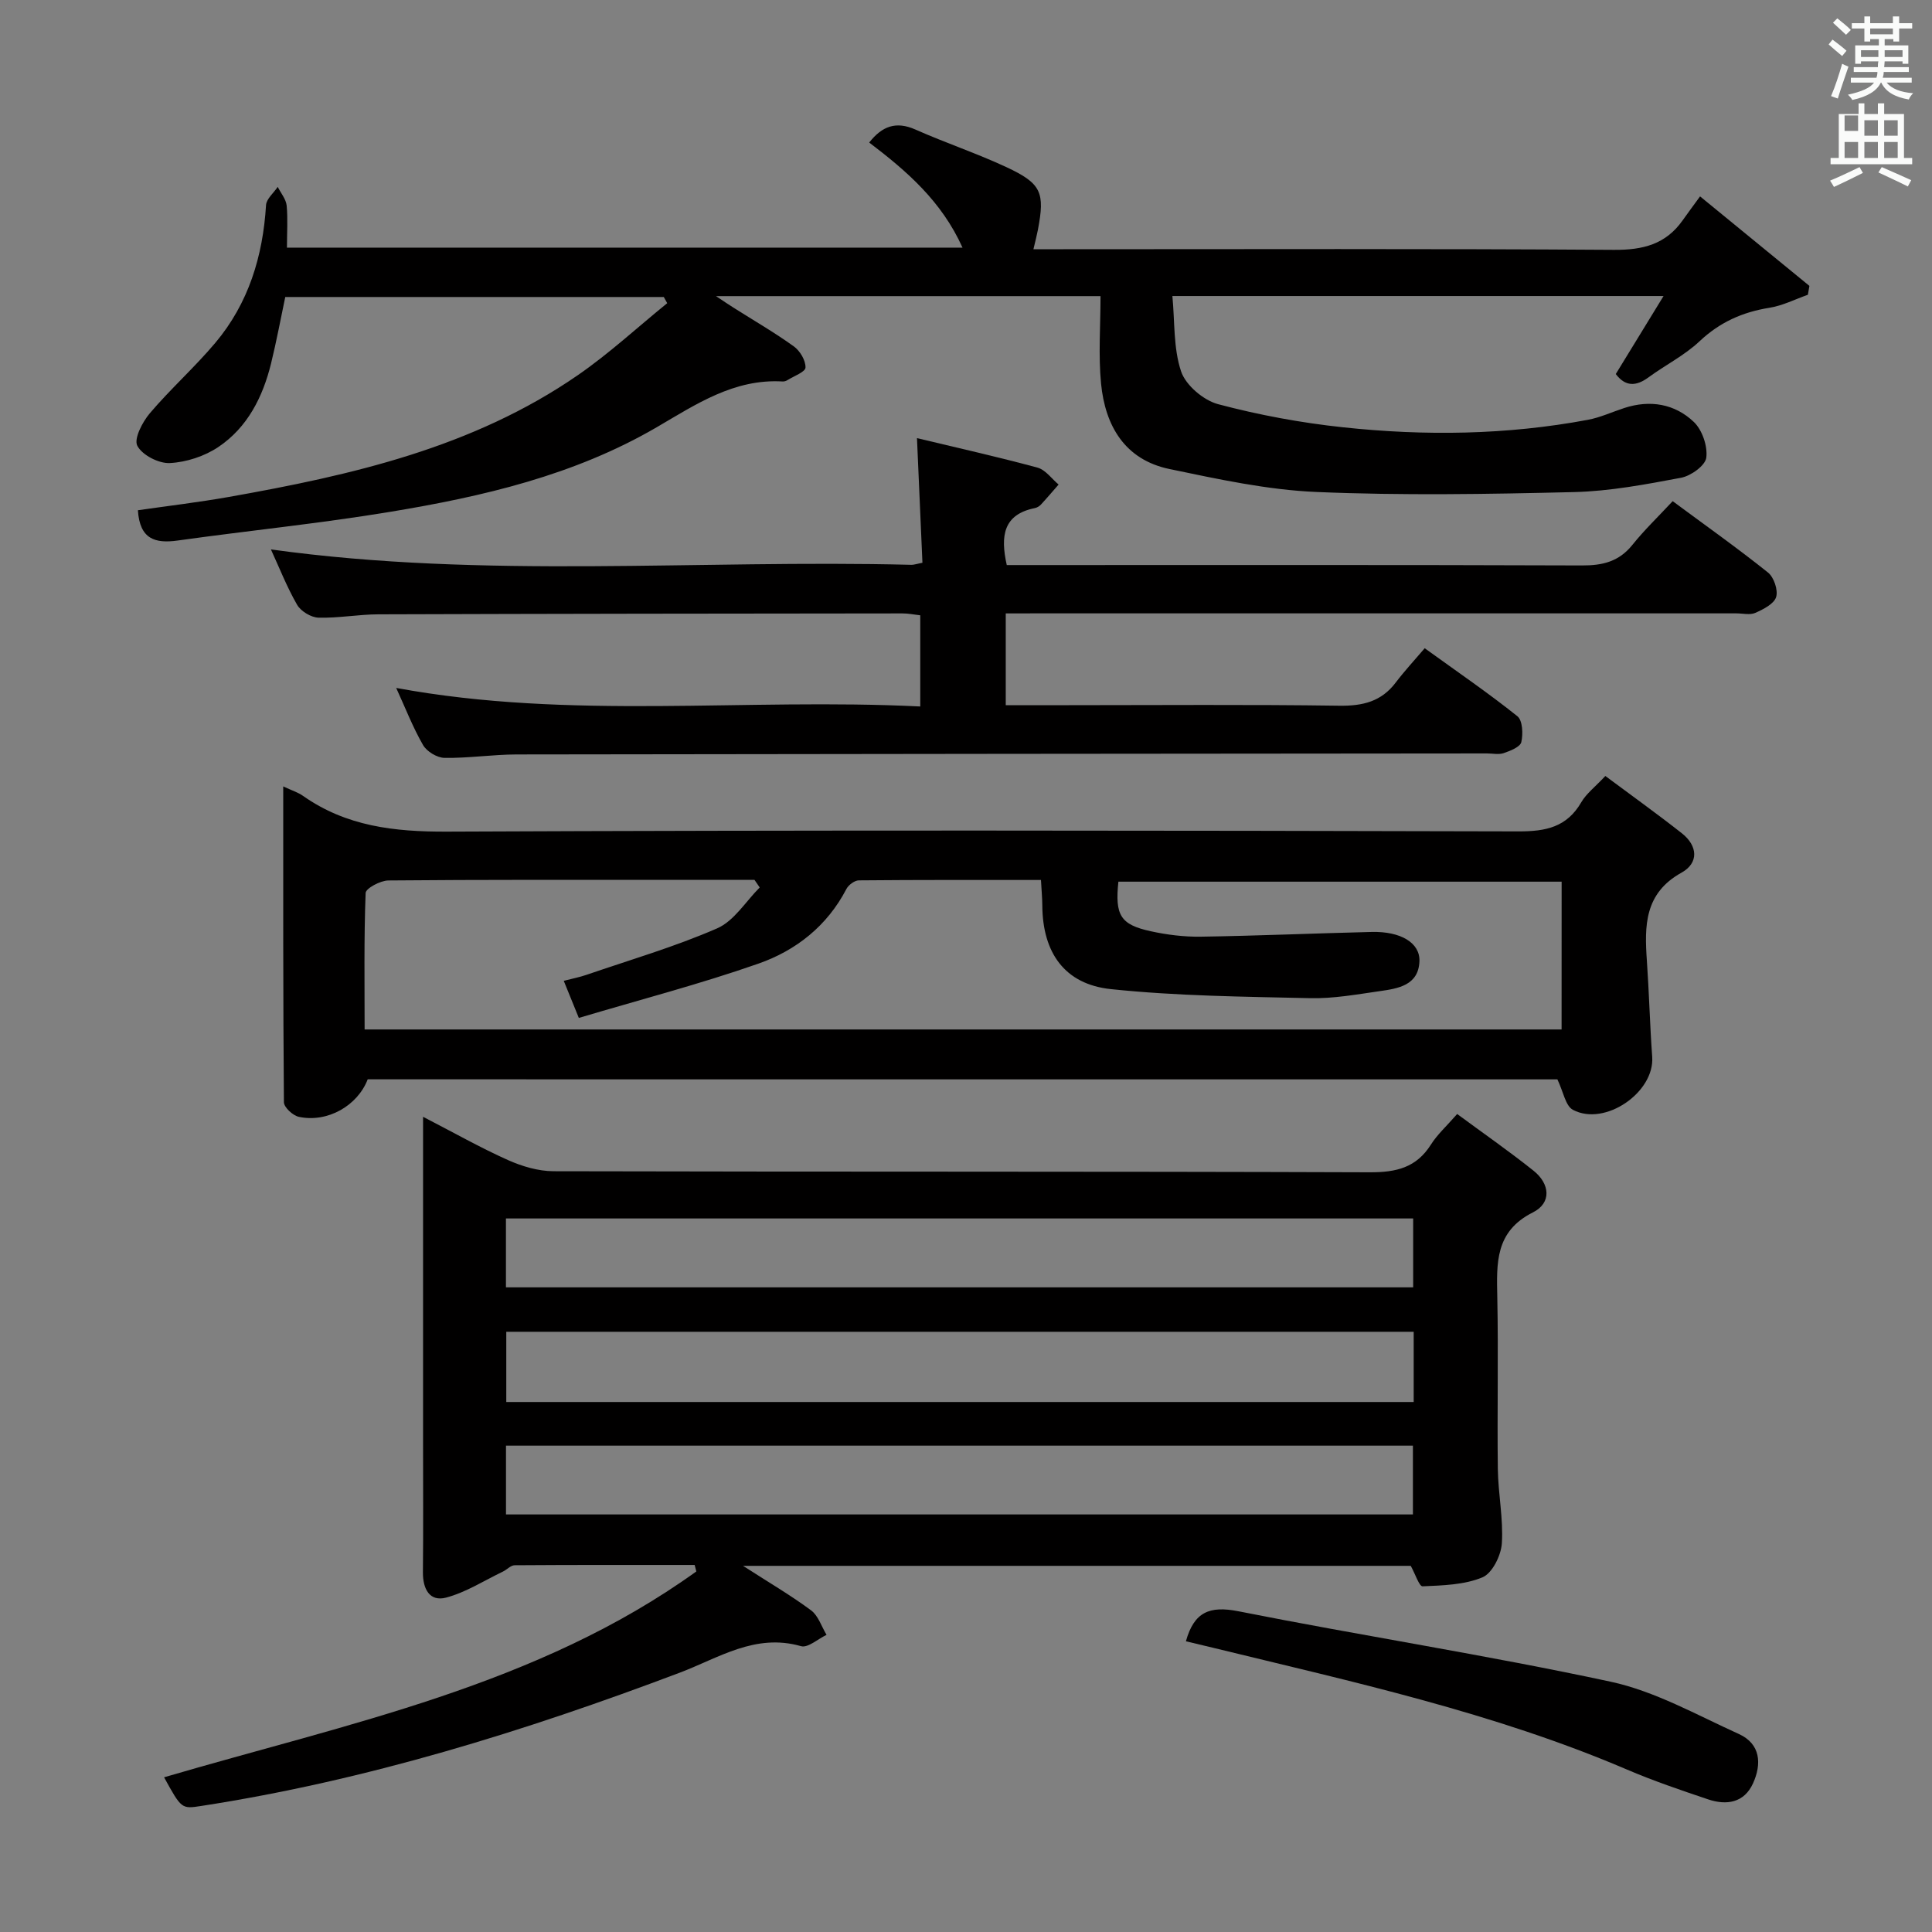 <svg enable-background="new 0 0 400 400" viewBox="0 0 400 400" xmlns="http://www.w3.org/2000/svg"><rect x="0" y="0" width="400" height="400" fill="#808080" stroke="none"/><path d="m378.6 9.2.8-1c.9.7 1.9 1.4 2.9 2.3l-.9 1.1c-1.1-.9-2-1.7-2.8-2.4zm.5 10.7c.9-2.1 1.6-4.3 2.3-6.7.4.2.8.4 1.3.6-.7 2.1-1.5 4.3-2.2 6.6zm.4-15.2.9-.9c1 .8 2 1.6 2.8 2.4l-1 1c-1-.9-1.9-1.8-2.7-2.5zm12.5-1.3h1.2v1.4h2.7v1.1h-2.7v2.7h-1.2v-.5h-1.8v1.3h4.9v3.8h-1.2v-.5h-3.7c0 .4-.1.9-.1 1.2h5.1v1h-5.2c0 .5-.1.9-.2 1.2h6v1h-5.2c1.1 1.3 2.9 2 5.5 2.2-.4.4-.7.8-.9 1.3-2.9-.5-4.8-1.6-5.7-3.5h-.1c-.8 1.7-2.7 2.9-5.9 3.6-.2-.4-.6-.8-.9-1.1 2.8-.6 4.6-1.4 5.4-2.5h-4.8v-1h5.3c.1-.3.2-.7.2-1.2h-4.9v-1h5c0-.4 0-.8.1-1.2h-3.6v.5h-1.2v-3.8h4.9v-1.3h-1.8v.5h-1.2v-2.7h-2.6v-1.1h2.6v-1.4h1.2v1.4h4.7v-1.4zm-6.7 8.4h3.6c0-.4 0-.9 0-1.4h-3.6zm1.9-4.7h4.7v-1.2h-4.7zm6.7 3.3h-3.7v1.4h3.7z" fill="#fafbfa"/><path d="m384.7 21.4h1.3v2.2h2.8v-2.2h1.3v2.2h4.1v9.1h1.7v1.3h-16.9v-1.3h1.7v-9.1h4.1v-2.2zm.3 13.2.7 1.2c-1.8.9-3.8 1.9-6 2.9-.2-.4-.5-.8-.8-1.3 2.4-1 4.4-2 6.1-2.8zm-3.1-7.5h2.8v-3.2h-2.8v4.2zm0 5.6h2.8v-3.3h-2.8zm4.1-4.6h2.8v-3.2h-2.8zm0 4.6h2.8v-3.3h-2.8zm3.6 1.9c2.1.9 4.1 1.8 6.1 2.7l-.7 1.3c-2.2-1.1-4.2-2-6.1-2.9zm3.3-9.7h-2.8v3.2h2.8zm-2.8 7.8h2.8v-3.3h-2.8z" fill="#fafbfa"/><g fill="#010000"><path d="m143.82 324.01c-12.43 0-24.85-.03-37.28.06-.8.01-1.57.9-2.4 1.3-3.91 1.88-7.67 4.31-11.79 5.4-3.41.89-4.82-1.81-4.79-5.25.09-9 .03-18 .03-27 0-20.33 0-40.67 0-61 0-1.77 0-3.54 0-6.3 6.44 3.32 11.88 6.41 17.58 8.96 2.92 1.3 6.27 2.3 9.43 2.31 56.33.14 112.66.02 168.99.22 5.48.02 9.64-.95 12.67-5.74 1.31-2.08 3.22-3.79 5.43-6.33 5.28 3.9 10.68 7.65 15.81 11.74 3.4 2.71 3.79 6.67-.12 8.63-7.9 3.96-7.52 10.56-7.38 17.64.24 11.83-.04 23.67.11 35.5.07 5.14 1.16 10.31.83 15.4-.17 2.51-1.98 6.17-4.01 7.02-3.76 1.57-8.21 1.67-12.4 1.86-.7.03-1.51-2.55-2.45-4.24-45.38 0-91.13 0-138.24 0 5.4 3.48 9.92 6.12 14.09 9.22 1.49 1.11 2.15 3.34 3.2 5.07-1.78.84-3.86 2.75-5.29 2.34-9.48-2.72-17.03 2.44-25.13 5.5-32.2 12.16-64.96 22.33-99.08 27.59-4.04.62-4.06.61-7.66-5.94 37.99-11.16 77.28-18.93 110.2-42.62-.12-.44-.24-.89-.35-1.34zm148.87-48.28c-62.89 0-125.28 0-187.87 0v14.54h187.87c0-4.91 0-9.52 0-14.54zm-187.93 37.82h187.77c0-4.97 0-9.66 0-14.24-62.82 0-125.24 0-187.77 0zm-.01-47.02h187.83c0-4.98 0-9.55 0-14.26-62.74 0-125.11 0-187.83 0z"/><path d="m76.13 223.46c-2.1 5.47-8.32 9.03-14.25 7.77-1.24-.26-3.09-1.97-3.1-3.03-.18-21.6-.14-43.19-.14-65.38 1.81.85 3.07 1.23 4.1 1.96 8.97 6.31 18.91 7.44 29.73 7.4 73.98-.33 147.96-.24 221.94-.05 5.65.01 9.98-.88 12.97-6.02 1.05-1.81 2.87-3.18 4.99-5.45 5.33 3.97 10.68 7.8 15.84 11.86 3.29 2.59 3.56 6.14-.08 8.16-7.69 4.27-7.67 11.01-7.16 18.26.46 6.62.62 13.25 1.1 19.87.53 7.32-9.76 14.48-16.41 10.97-1.55-.82-1.98-3.74-3.22-6.31-81.46-.01-163.68-.01-246.31-.01zm247.19-40.92c-30.99 0-61.4 0-91.77 0-.73 6.96.42 8.89 6.68 10.26 3.38.74 6.91 1.18 10.37 1.13 11.81-.18 23.61-.7 35.42-.98 5.93-.14 10.01 2.22 9.86 6.07-.19 5-4.44 5.65-8.25 6.19-4.76.68-9.58 1.56-14.36 1.45-13.76-.31-27.58-.44-41.25-1.87-9.64-1-14.15-7.59-14.22-17.28-.01-1.61-.17-3.23-.28-5.32-12.8 0-25.25-.04-37.7.08-.89.01-2.14.94-2.58 1.78-3.98 7.66-10.44 12.74-18.22 15.46-12.14 4.25-24.64 7.5-37.18 11.24-1.28-3.16-2.13-5.24-3.12-7.68 1.88-.49 3.32-.76 4.7-1.24 9.06-3.11 18.31-5.81 27.07-9.63 3.5-1.53 5.9-5.56 8.8-8.46-.36-.52-.72-1.05-1.08-1.57-5.78 0-11.55 0-17.33 0-19.49 0-38.99-.06-58.48.12-1.65.02-4.66 1.63-4.7 2.59-.36 9.41-.21 18.84-.21 28.26h247.82c.01-10.4.01-20.34.01-30.6z"/><path d="m59.41 51.27h139.87c-4.34-9.64-11.56-15.86-19.32-21.76 2.64-3.36 5.51-4.49 9.57-2.69 6.21 2.76 12.7 4.92 18.85 7.79 7.27 3.4 7.98 5.25 6.5 13.01-.21 1.1-.5 2.19-.92 3.98h6.23c37.99 0 75.98-.13 113.96.13 5.99.04 10.71-1.14 14.21-6.09 1.06-1.5 2.16-2.98 3.62-4.98 8.17 6.69 15.41 12.61 22.64 18.53-.11.61-.21 1.23-.32 1.84-2.65.93-5.23 2.26-7.95 2.69-5.58.89-10.29 2.99-14.48 6.94-3.11 2.93-7.09 4.92-10.57 7.47-2.6 1.91-4.8 1.92-6.77-.69 3.14-5.13 6.29-10.27 9.89-16.15-34.4 0-67.48 0-101.69 0 .51 5.34.19 10.8 1.8 15.6.96 2.87 4.63 5.98 7.66 6.79 8.47 2.25 17.18 3.86 25.9 4.79 16.91 1.81 33.86 1.59 50.65-1.55 2.58-.48 5.04-1.63 7.56-2.45 5.34-1.74 10.44-.87 14.39 2.89 1.74 1.66 2.88 5.01 2.58 7.39-.2 1.63-3.17 3.77-5.2 4.16-7.33 1.38-14.77 2.79-22.19 2.97-17.76.43-35.56.73-53.3-.02-10.2-.43-20.39-2.66-30.44-4.75-9.25-1.92-13.33-8.94-14.18-17.71-.57-5.9-.11-11.9-.11-18.09-26.79 0-52.72 0-79.61 0 1.6 1.06 2.56 1.72 3.55 2.34 4.21 2.67 8.54 5.17 12.57 8.07 1.28.92 2.46 2.92 2.41 4.38-.03.91-2.42 1.77-3.77 2.62-.27.17-.64.27-.95.26-10.07-.6-17.95 4.73-26.09 9.48-17.09 9.96-36.03 14.35-55.24 17.52-14.57 2.41-29.29 3.88-43.93 5.93-4.66.65-7.86-.25-8.24-6.27 6.18-.89 12.53-1.64 18.81-2.75 25.45-4.51 50.54-10.21 72.28-25.22 6.5-4.49 12.35-9.91 18.5-14.9-.24-.43-.47-.85-.71-1.28-26.01 0-52.03 0-78.37 0-.93 4.41-1.8 9.1-2.93 13.72-1.71 6.97-4.88 13.27-10.91 17.33-2.86 1.92-6.63 3.16-10.06 3.33-2.29.12-5.73-1.65-6.73-3.58-.75-1.44 1.05-4.91 2.59-6.73 4.29-5.05 9.29-9.51 13.56-14.58 6.88-8.18 9.85-17.92 10.5-28.51.08-1.3 1.58-2.52 2.42-3.78.64 1.29 1.71 2.53 1.85 3.87.26 2.76.06 5.57.06 8.71z"/><path d="m208.23 127v19h13.07c18.66 0 37.32-.16 55.98.11 4.86.07 8.71-.85 11.7-4.81 1.81-2.39 3.86-4.59 5.99-7.09 6.96 5.03 13.26 9.33 19.19 14.08 1.08.86 1.2 3.67.81 5.36-.24 1.01-2.27 1.8-3.63 2.27-1.04.36-2.31.07-3.47.07-66.97.06-133.94.1-200.91.21-4.98.01-9.96.79-14.93.71-1.54-.02-3.68-1.32-4.45-2.67-2.13-3.7-3.68-7.73-5.55-11.81 36.12 6.68 72.24 2.04 108.5 3.84 0-6.65 0-12.57 0-18.88-1.22-.13-2.47-.4-3.73-.39-36.15.03-72.3.07-108.45.19-4.14.01-8.3.81-12.43.69-1.53-.05-3.64-1.33-4.41-2.67-2.13-3.7-3.7-7.73-5.42-11.46 44.18 6.14 88.47 2.07 132.63 3.19.48.01.96-.17 2.26-.43-.36-8.28-.73-16.65-1.13-25.8 8.63 2.07 16.85 3.91 24.96 6.11 1.65.45 2.92 2.29 4.36 3.5-1.21 1.38-2.4 2.79-3.65 4.14-.32.35-.82.65-1.29.74-6.5 1.32-7.14 5.74-5.79 11.79h5.15c37.98 0 75.97-.06 113.95.08 4.29.02 7.66-.81 10.43-4.26 2.48-3.09 5.37-5.86 8.34-9.05 7.01 5.19 13.52 9.8 19.74 14.78 1.22.98 2.12 3.64 1.68 5.07-.44 1.42-2.63 2.53-4.29 3.27-1.11.5-2.62.11-3.96.11-48.31 0-96.63 0-144.94 0-1.97.01-3.94.01-6.31.01z"/><path d="m245.53 339.81c1.69-6.07 4.89-7.39 10.84-6.22 25.66 5.09 51.54 9.09 77.1 14.59 9.2 1.98 17.82 6.88 26.53 10.82 4.53 2.05 4.77 6.22 2.94 10.23-1.83 4.03-5.48 4.6-9.32 3.3-5.64-1.9-11.3-3.82-16.77-6.16-27.58-11.8-56.75-18.15-85.71-25.22-1.76-.43-3.52-.84-5.61-1.34z"/></g></svg>